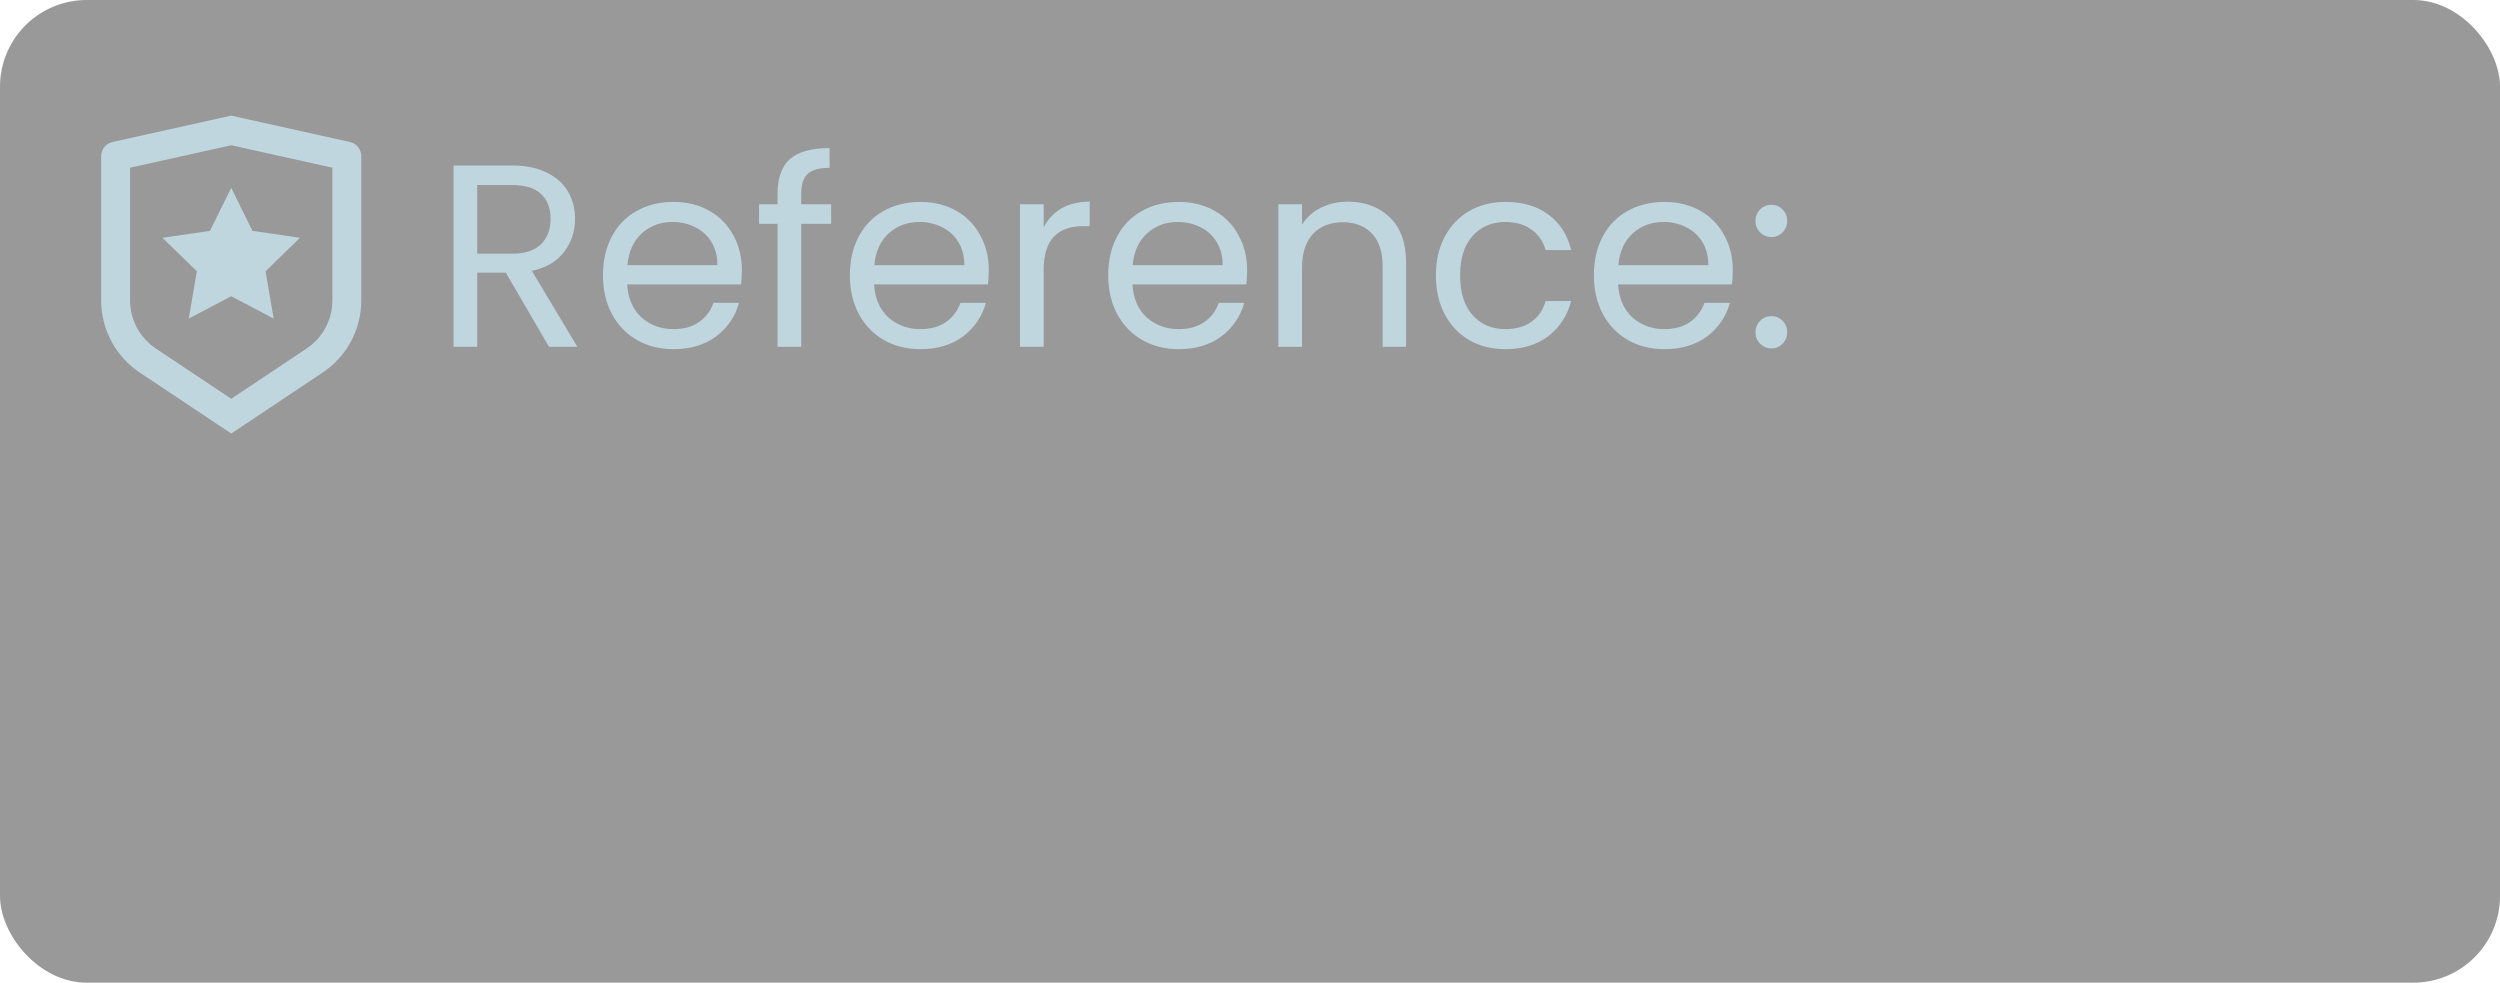 <svg width="173" height="68" viewBox="0 0 173 68" fill="none" xmlns="http://www.w3.org/2000/svg">
<rect width="173" height="68" rx="6" fill="black" fill-opacity="0.4"/>
<path d="M37.992 24L35.004 18.87H33.024V24H31.386V11.454H35.436C36.384 11.454 37.182 11.616 37.83 11.94C38.49 12.264 38.982 12.702 39.306 13.254C39.63 13.806 39.792 14.436 39.792 15.144C39.792 16.008 39.54 16.77 39.036 17.43C38.544 18.09 37.8 18.528 36.804 18.744L39.954 24H37.992ZM33.024 17.556H35.436C36.324 17.556 36.99 17.34 37.434 16.908C37.878 16.464 38.1 15.876 38.1 15.144C38.1 14.4 37.878 13.824 37.434 13.416C37.002 13.008 36.336 12.804 35.436 12.804H33.024V17.556ZM51.337 18.69C51.337 19.002 51.319 19.332 51.283 19.68H43.399C43.459 20.652 43.789 21.414 44.389 21.966C45.001 22.506 45.739 22.776 46.603 22.776C47.311 22.776 47.899 22.614 48.367 22.29C48.847 21.954 49.183 21.51 49.375 20.958H51.139C50.875 21.906 50.347 22.68 49.555 23.28C48.763 23.868 47.779 24.162 46.603 24.162C45.667 24.162 44.827 23.952 44.083 23.532C43.351 23.112 42.775 22.518 42.355 21.75C41.935 20.97 41.725 20.07 41.725 19.05C41.725 18.03 41.929 17.136 42.337 16.368C42.745 15.6 43.315 15.012 44.047 14.604C44.791 14.184 45.643 13.974 46.603 13.974C47.539 13.974 48.367 14.178 49.087 14.586C49.807 14.994 50.359 15.558 50.743 16.278C51.139 16.986 51.337 17.79 51.337 18.69ZM49.645 18.348C49.645 17.724 49.507 17.19 49.231 16.746C48.955 16.29 48.577 15.948 48.097 15.72C47.629 15.48 47.107 15.36 46.531 15.36C45.703 15.36 44.995 15.624 44.407 16.152C43.831 16.68 43.501 17.412 43.417 18.348H49.645ZM57.513 15.486H55.443V24H53.805V15.486H52.527V14.136H53.805V13.434C53.805 12.33 54.087 11.526 54.651 11.022C55.227 10.506 56.145 10.248 57.405 10.248V11.616C56.685 11.616 56.175 11.76 55.875 12.048C55.587 12.324 55.443 12.786 55.443 13.434V14.136H57.513V15.486ZM68.423 18.69C68.423 19.002 68.405 19.332 68.369 19.68H60.485C60.545 20.652 60.875 21.414 61.475 21.966C62.087 22.506 62.825 22.776 63.689 22.776C64.397 22.776 64.985 22.614 65.453 22.29C65.933 21.954 66.269 21.51 66.461 20.958H68.225C67.961 21.906 67.433 22.68 66.641 23.28C65.849 23.868 64.865 24.162 63.689 24.162C62.753 24.162 61.913 23.952 61.169 23.532C60.437 23.112 59.861 22.518 59.441 21.75C59.021 20.97 58.811 20.07 58.811 19.05C58.811 18.03 59.015 17.136 59.423 16.368C59.831 15.6 60.401 15.012 61.133 14.604C61.877 14.184 62.729 13.974 63.689 13.974C64.625 13.974 65.453 14.178 66.173 14.586C66.893 14.994 67.445 15.558 67.829 16.278C68.225 16.986 68.423 17.79 68.423 18.69ZM66.731 18.348C66.731 17.724 66.593 17.19 66.317 16.746C66.041 16.29 65.663 15.948 65.183 15.72C64.715 15.48 64.193 15.36 63.617 15.36C62.789 15.36 62.081 15.624 61.493 16.152C60.917 16.68 60.587 17.412 60.503 18.348H66.731ZM72.223 15.738C72.511 15.174 72.919 14.736 73.447 14.424C73.987 14.112 74.641 13.956 75.409 13.956V15.648H74.977C73.141 15.648 72.223 16.644 72.223 18.636V24H70.585V14.136H72.223V15.738ZM86.3 18.69C86.3 19.002 86.282 19.332 86.246 19.68H78.362C78.422 20.652 78.752 21.414 79.352 21.966C79.964 22.506 80.702 22.776 81.566 22.776C82.274 22.776 82.862 22.614 83.33 22.29C83.81 21.954 84.146 21.51 84.338 20.958H86.102C85.838 21.906 85.31 22.68 84.518 23.28C83.726 23.868 82.742 24.162 81.566 24.162C80.63 24.162 79.79 23.952 79.046 23.532C78.314 23.112 77.738 22.518 77.318 21.75C76.898 20.97 76.688 20.07 76.688 19.05C76.688 18.03 76.892 17.136 77.3 16.368C77.708 15.6 78.278 15.012 79.01 14.604C79.754 14.184 80.606 13.974 81.566 13.974C82.502 13.974 83.33 14.178 84.05 14.586C84.77 14.994 85.322 15.558 85.706 16.278C86.102 16.986 86.3 17.79 86.3 18.69ZM84.608 18.348C84.608 17.724 84.47 17.19 84.194 16.746C83.918 16.29 83.54 15.948 83.06 15.72C82.592 15.48 82.07 15.36 81.494 15.36C80.666 15.36 79.958 15.624 79.37 16.152C78.794 16.68 78.464 17.412 78.38 18.348H84.608ZM93.268 13.956C94.468 13.956 95.44 14.322 96.184 15.054C96.928 15.774 97.3 16.818 97.3 18.186V24H95.68V18.42C95.68 17.436 95.434 16.686 94.942 16.17C94.45 15.642 93.778 15.378 92.926 15.378C92.062 15.378 91.372 15.648 90.856 16.188C90.352 16.728 90.1 17.514 90.1 18.546V24H88.462V14.136H90.1V15.54C90.424 15.036 90.862 14.646 91.414 14.37C91.978 14.094 92.596 13.956 93.268 13.956ZM99.364 19.05C99.364 18.03 99.568 17.142 99.976 16.386C100.384 15.618 100.948 15.024 101.668 14.604C102.4 14.184 103.234 13.974 104.17 13.974C105.382 13.974 106.378 14.268 107.158 14.856C107.95 15.444 108.472 16.26 108.724 17.304H106.96C106.792 16.704 106.462 16.23 105.97 15.882C105.49 15.534 104.89 15.36 104.17 15.36C103.234 15.36 102.478 15.684 101.902 16.332C101.326 16.968 101.038 17.874 101.038 19.05C101.038 20.238 101.326 21.156 101.902 21.804C102.478 22.452 103.234 22.776 104.17 22.776C104.89 22.776 105.49 22.608 105.97 22.272C106.45 21.936 106.78 21.456 106.96 20.832H108.724C108.46 21.84 107.932 22.65 107.14 23.262C106.348 23.862 105.358 24.162 104.17 24.162C103.234 24.162 102.4 23.952 101.668 23.532C100.948 23.112 100.384 22.518 99.976 21.75C99.568 20.982 99.364 20.082 99.364 19.05ZM119.909 18.69C119.909 19.002 119.891 19.332 119.855 19.68H111.971C112.031 20.652 112.361 21.414 112.961 21.966C113.573 22.506 114.311 22.776 115.175 22.776C115.883 22.776 116.471 22.614 116.939 22.29C117.419 21.954 117.755 21.51 117.947 20.958H119.711C119.447 21.906 118.919 22.68 118.127 23.28C117.335 23.868 116.351 24.162 115.175 24.162C114.239 24.162 113.399 23.952 112.655 23.532C111.923 23.112 111.347 22.518 110.927 21.75C110.507 20.97 110.297 20.07 110.297 19.05C110.297 18.03 110.501 17.136 110.909 16.368C111.317 15.6 111.887 15.012 112.619 14.604C113.363 14.184 114.215 13.974 115.175 13.974C116.111 13.974 116.939 14.178 117.659 14.586C118.379 14.994 118.931 15.558 119.315 16.278C119.711 16.986 119.909 17.79 119.909 18.69ZM118.217 18.348C118.217 17.724 118.079 17.19 117.803 16.746C117.527 16.29 117.149 15.948 116.669 15.72C116.201 15.48 115.679 15.36 115.103 15.36C114.275 15.36 113.567 15.624 112.979 16.152C112.403 16.68 112.073 17.412 111.989 18.348H118.217ZM122.594 24.108C122.282 24.108 122.018 24 121.802 23.784C121.586 23.568 121.478 23.304 121.478 22.992C121.478 22.68 121.586 22.416 121.802 22.2C122.018 21.984 122.282 21.876 122.594 21.876C122.894 21.876 123.146 21.984 123.35 22.2C123.566 22.416 123.674 22.68 123.674 22.992C123.674 23.304 123.566 23.568 123.35 23.784C123.146 24 122.894 24.108 122.594 24.108ZM122.594 16.404C122.282 16.404 122.018 16.296 121.802 16.08C121.586 15.864 121.478 15.6 121.478 15.288C121.478 14.976 121.586 14.712 121.802 14.496C122.018 14.28 122.282 14.172 122.594 14.172C122.894 14.172 123.146 14.28 123.35 14.496C123.566 14.712 123.674 14.976 123.674 15.288C123.674 15.6 123.566 15.864 123.35 16.08C123.146 16.296 122.894 16.404 122.594 16.404Z" fill="#C0D6DF"/>
<path d="M9 11.604V20.789C9 21.448 9.163 22.096 9.473 22.676C9.784 23.257 10.233 23.752 10.781 24.117L16 27.597L21.219 24.117C21.767 23.752 22.216 23.257 22.526 22.677C22.837 22.096 23 21.448 23 20.79V11.604L16 10.05L9 11.604ZM7.783 9.826L16 8L24.217 9.826C24.439 9.875 24.638 9.999 24.78 10.176C24.922 10.354 25 10.575 25 10.802V20.789C25 21.777 24.756 22.749 24.29 23.62C23.824 24.491 23.15 25.233 22.328 25.781L16 30L9.672 25.781C8.85 25.233 8.176 24.491 7.71 23.62C7.244 22.75 7 21.778 7 20.79V10.802C7 10.575 7.078 10.354 7.22 10.176C7.362 9.999 7.561 9.875 7.783 9.826V9.826ZM16 20.5L13.061 22.045L13.622 18.773L11.245 16.455L14.531 15.977L16 13L17.47 15.977L20.755 16.455L18.378 18.773L18.938 22.045L16 20.5Z" fill="#C0D6DF"/>
</svg>
